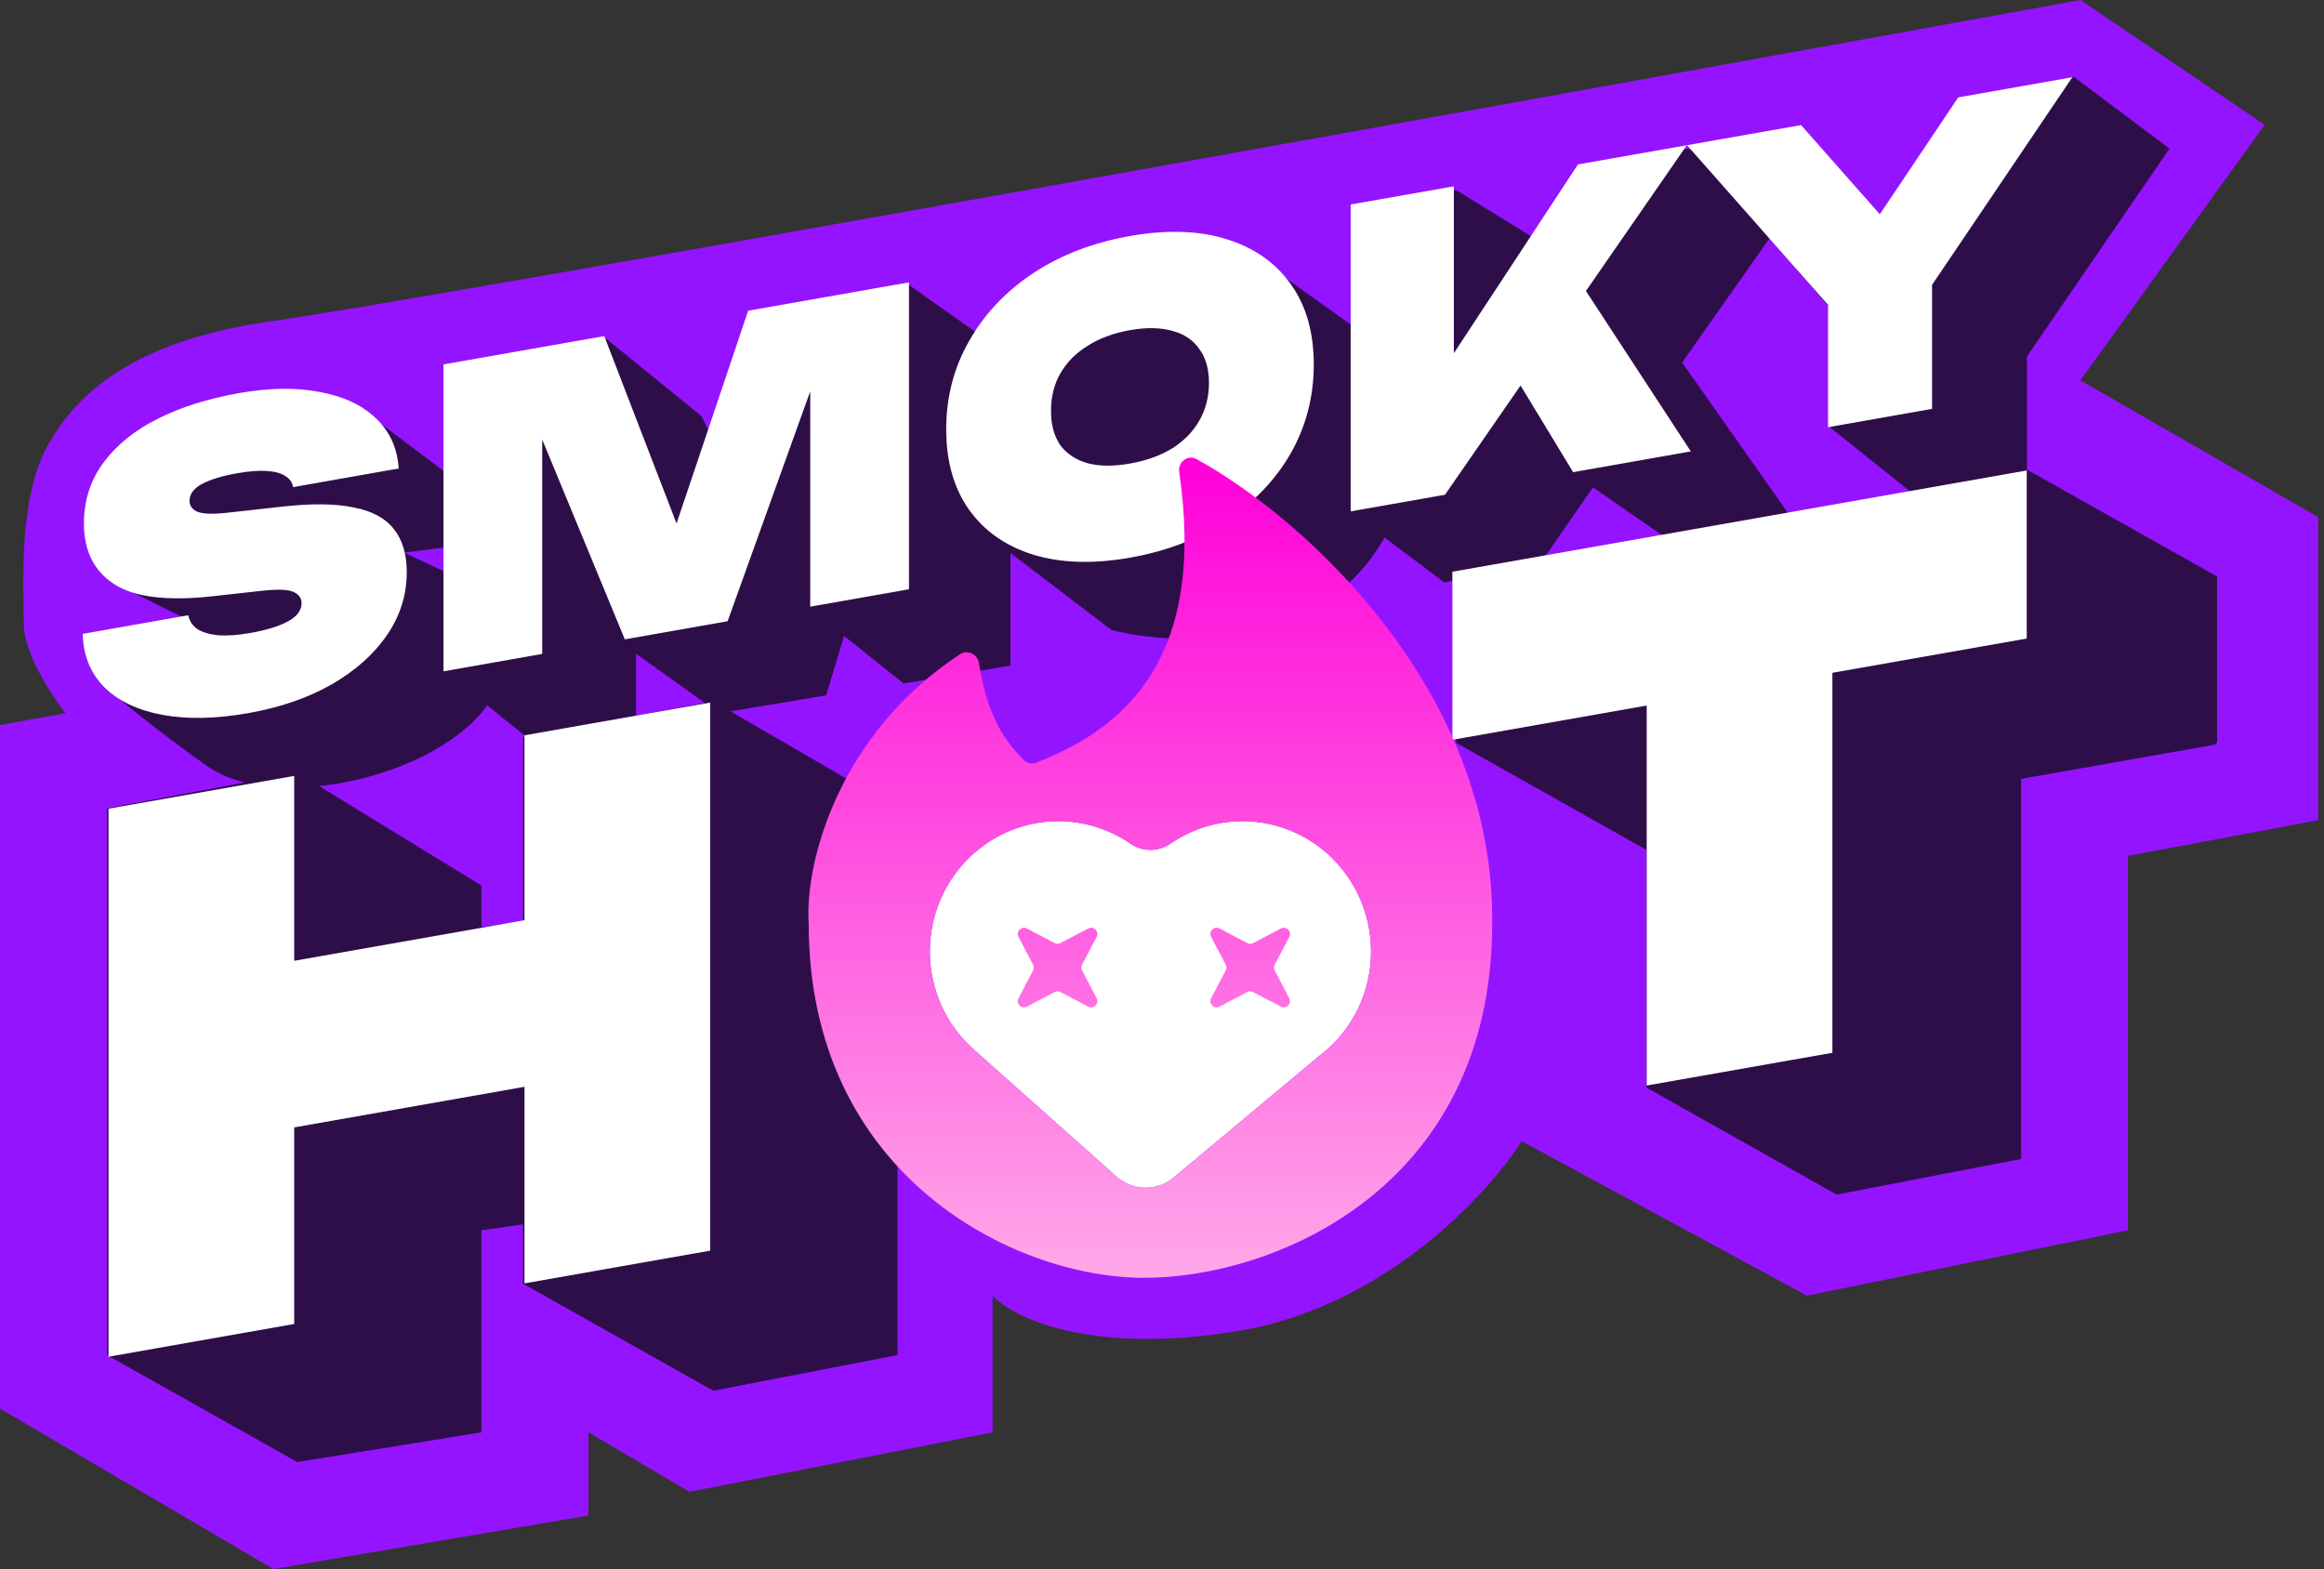 <svg width="234" height="158" viewBox="0 0 234 158" fill="none" xmlns="http://www.w3.org/2000/svg">
<rect x="0" y="0" width="234" height="158" fill="#333333" stroke="none"/>
<path d="M27.53 32.318C13.646 34.233 7.78 39.5 4.788 44.886C1.795 50.273 2.394 59.25 2.394 62.841C2.394 65.714 5.187 70.023 6.583 71.818L0 73.015V141.841L27.53 158L59.25 152.614V144.235L69.424 150.22L99.947 144.235V130.47C101.942 132.664 109.642 136.455 124.485 134.061C139.327 131.667 149.821 120.295 153.212 114.909L181.939 130.47L214.258 123.886V86.182L233.409 82.591V52.068L209.47 38.303L228.023 12.568L209.47 0C154.609 9.975 41.415 30.403 27.53 32.318Z" fill="#9514FF"/>
<path fill-rule="evenodd" clip-rule="evenodd" d="M181.341 13.167L170.568 14.962L171.012 15.484L169.97 14.962L159.197 16.758L154.409 23.939L146.629 19.152L136.455 20.947L136.222 32.836L126.28 25.735C112.226 27.169 105.059 33.973 101.743 41V35.909L91.568 28.727L75.409 32.318L71.818 44.288L70.621 41.894L61.046 34.114L44.886 37.705V47.58L36.508 41.295C32.717 41.694 23.82 43.211 18.553 46.083C13.286 48.956 11.571 55.659 11.371 58.652L18.553 62.242L10.174 68.826C11.77 70.222 16.159 73.853 20.947 77.205C26.932 81.394 40.697 79 47.28 73.015C47.992 72.369 48.58 71.7 49.062 71.022L54.462 75.409L64.038 73.614V65.833L72.417 71.818L83.189 70.023L84.985 64.038L90.97 68.826L101.743 67.03V55.688L111.917 63.44C118.101 65.035 132.146 65.594 138.849 55.061C139.046 54.75 139.234 54.443 139.414 54.138L145.432 58.652L155.008 56.856L160.394 49.076L168.174 54.462L180.743 52.667L169.371 36.508L178.216 23.939L184.333 31.121V43.091L193.311 50.273L204.083 48.477V35.909L218.447 14.962L208.871 7.78L197.5 10.174L189.72 22.144L181.341 13.167ZM44.886 57.614V55.101L40.697 55.659L44.886 57.614Z" fill="#2E0E49"/>
<path fill-rule="evenodd" clip-rule="evenodd" d="M184.065 43.021V30.701L169.862 14.621L181.347 12.596L189.276 21.577L197.173 9.805L208.657 7.78L194.535 28.686V41.175L184.065 43.021ZM135.997 51.497V20.592L146.386 18.76V35.569L158.884 16.557L169.841 14.625L159.687 29.303L170.247 45.458L158.397 47.547L153.103 38.821L145.493 49.822L135.997 51.497ZM104.037 55.855C106.824 56.709 110.07 56.81 113.776 56.157C117.483 55.503 120.716 54.26 123.475 52.427C126.262 50.59 128.426 48.327 129.968 45.637C131.51 42.921 132.281 39.941 132.281 36.7C132.281 33.458 131.51 30.765 129.968 28.619C128.426 26.446 126.262 24.933 123.475 24.078C120.716 23.218 117.483 23.115 113.776 23.769C110.07 24.422 106.824 25.668 104.037 27.505C101.278 29.338 99.127 31.613 97.585 34.329C96.043 37.019 95.272 39.984 95.272 43.226C95.272 46.467 96.043 49.174 97.585 51.347C99.127 53.493 101.278 54.995 104.037 55.855ZM118.037 45.145C116.847 45.877 115.427 46.388 113.776 46.679C112.126 46.97 110.706 46.96 109.516 46.648C108.325 46.308 107.405 45.701 106.756 44.827C106.134 43.92 105.823 42.766 105.823 41.365C105.823 39.964 106.134 38.714 106.756 37.616C107.405 36.485 108.325 35.553 109.516 34.822C110.706 34.062 112.126 33.537 113.776 33.246C115.427 32.955 116.847 32.98 118.037 33.319C119.228 33.631 120.134 34.24 120.756 35.147C121.405 36.022 121.73 37.159 121.73 38.56C121.73 39.961 121.405 41.227 120.756 42.358C120.134 43.457 119.228 44.386 118.037 45.145ZM91.523 28.434V59.339L81.581 61.092V39.404L73.262 62.559L62.914 64.383L54.595 44.263V65.85L44.653 67.603V36.699L60.844 33.844L68.12 52.714L75.331 31.289L91.523 28.434ZM18.961 61.955L8.329 63.83C8.383 65.991 9.1 67.773 10.48 69.178C11.887 70.579 13.835 71.513 16.324 71.98C18.812 72.448 21.707 72.391 25.008 71.809C28.2 71.246 30.986 70.288 33.367 68.934C35.775 67.548 37.642 65.886 38.967 63.949C40.293 62.013 40.956 59.904 40.956 57.624C40.956 55.811 40.523 54.363 39.657 53.279C38.818 52.191 37.479 51.465 35.639 51.103C33.8 50.713 31.392 50.684 28.416 51.017L22.735 51.648C21.301 51.791 20.327 51.743 19.813 51.504C19.326 51.26 19.083 50.904 19.083 50.438C19.083 49.751 19.502 49.182 20.341 48.732C21.207 48.277 22.384 47.919 23.871 47.657C25.035 47.451 26.022 47.373 26.834 47.423C27.645 47.472 28.268 47.637 28.7 47.918C29.16 48.194 29.431 48.572 29.512 49.052L40.144 47.177C40.009 45.113 39.238 43.422 37.831 42.105C36.451 40.782 34.571 39.905 32.19 39.473C29.837 39.009 27.131 39.047 24.074 39.586C20.936 40.139 18.19 41.008 15.837 42.192C13.51 43.371 11.697 44.845 10.399 46.612C9.1 48.379 8.451 50.417 8.451 52.724C8.451 55.471 9.466 57.504 11.495 58.822C13.524 60.14 16.824 60.547 21.396 60.043L26.428 59.485C28.024 59.313 29.079 59.361 29.593 59.627C30.107 59.866 30.364 60.233 30.364 60.728C30.364 61.469 29.904 62.086 28.985 62.578C28.092 63.065 26.834 63.452 25.21 63.738C23.966 63.957 22.898 64.036 22.005 63.974C21.112 63.884 20.409 63.678 19.895 63.357C19.381 63.008 19.07 62.541 18.961 61.955Z" fill="white"/>
<path d="M48.477 89.174L29.924 77.803L10.773 81.394V136.455L29.924 147.227L48.477 144.235V123.886L52.667 123.288V129.273L71.818 140.045L90.371 136.455V81.394L71.818 70.621L52.667 74.212V92.765L48.477 93.364V89.174Z" fill="#2E0E49"/>
<path d="M184.803 72.968L203.5 69.671V116.691L184.803 119.988V72.968ZM165.237 68.25L223.065 58.053V74.978L165.237 85.174V68.25Z" fill="#2E0E49"/>
<path d="M223.235 58.053L204.083 47.28L146.629 58.053V74.811L165.78 85.583V109.523L184.932 120.295L203.485 116.704V78.401L223.235 74.811V58.053Z" fill="#2E0E49"/>
<path d="M165.804 62.29L184.501 58.993V106.014L165.804 109.311V62.29ZM146.238 57.572L204.067 47.376V64.3L146.238 74.497V57.572Z" fill="white"/>
<path d="M10.925 81.432L29.622 78.135V133.323L10.925 136.62V81.432ZM52.811 74.046L71.507 70.749V125.938L52.811 129.234V74.046ZM21.505 98.183L60.13 91.372V108.15L21.505 114.96V98.183Z" fill="white"/>
<path d="M93.626 95.809C93.626 93.199 94.394 90.649 95.831 88.484C97.268 86.319 99.31 84.638 101.694 83.656C104.079 82.674 106.698 82.435 109.218 82.971C110.885 83.326 112.459 84.009 113.853 84.973C115.023 85.783 116.647 85.783 117.818 84.973C119.212 84.009 120.785 83.326 122.453 82.971C124.972 82.435 127.592 82.674 129.976 83.656C132.361 84.638 134.403 86.319 135.84 88.484C137.277 90.649 138.045 93.199 138.045 95.809C138.05 97.858 137.579 99.879 136.67 101.709C135.762 103.539 134.441 105.127 132.815 106.343L118.176 118.575C117.362 119.255 116.336 119.619 115.281 119.603C114.227 119.586 113.212 119.189 112.42 118.483L98.161 105.783C96.738 104.553 95.595 103.024 94.812 101.302C94.029 99.58 93.624 97.706 93.626 95.809Z" fill="white"/>
<path fill-rule="evenodd" clip-rule="evenodd" d="M81.427 93.014C81.007 86.721 84.549 73.826 96.671 65.878C97.43 65.381 98.426 65.883 98.567 66.779C99.266 71.248 100.655 74.149 103.089 76.546C103.418 76.87 103.909 76.963 104.34 76.797C113.917 73.1 121.375 65.662 118.731 47.528C118.585 46.527 119.591 45.745 120.478 46.232C131.401 52.222 150.537 69.608 150.245 93.014C150.245 119.603 128.348 128.674 115.21 128.674C102.072 128.674 81.427 118.352 81.427 93.014ZM95.831 88.484C94.393 90.649 93.626 93.199 93.626 95.809C93.624 97.706 94.029 99.58 94.812 101.302C95.595 103.024 96.737 104.553 98.161 105.783L112.419 118.483C113.212 119.189 114.226 119.586 115.281 119.602C116.336 119.619 117.362 119.255 118.176 118.575L132.815 106.343C134.441 105.127 135.762 103.539 136.67 101.709C137.579 99.879 138.05 97.858 138.045 95.809C138.045 93.199 137.277 90.649 135.84 88.484C134.402 86.319 132.361 84.638 129.976 83.656C127.591 82.674 124.972 82.435 122.453 82.971C120.785 83.326 119.211 84.009 117.817 84.973C116.647 85.783 115.023 85.783 113.853 84.973C112.459 84.009 110.885 83.326 109.217 82.971C106.698 82.435 104.079 82.674 101.694 83.656C99.309 84.638 97.268 86.319 95.831 88.484ZM109.575 93.5C110.118 93.214 110.705 93.801 110.419 94.344L108.951 97.142C108.855 97.324 108.855 97.542 108.951 97.724L110.419 100.521C110.705 101.065 110.118 101.651 109.575 101.366L106.777 99.898C106.595 99.802 106.377 99.802 106.195 99.898L103.398 101.366C102.854 101.651 102.268 101.065 102.553 100.521L104.021 97.724C104.117 97.542 104.117 97.324 104.021 97.142L102.553 94.344C102.268 93.801 102.854 93.214 103.398 93.5L106.195 94.968C106.377 95.064 106.595 95.064 106.777 94.968L109.575 93.5ZM129.814 94.344C130.099 93.801 129.513 93.214 128.969 93.5L126.171 94.968C125.989 95.064 125.772 95.064 125.59 94.968L122.792 93.5C122.249 93.214 121.662 93.801 121.947 94.344L123.416 97.142C123.511 97.324 123.511 97.542 123.416 97.724L121.947 100.521C121.662 101.065 122.249 101.651 122.792 101.366L125.59 99.898C125.772 99.802 125.989 99.802 126.171 99.898L128.969 101.366C129.513 101.651 130.099 101.065 129.814 100.521L128.346 97.724C128.25 97.542 128.25 97.324 128.346 97.142L129.814 94.344Z" fill="url(#paint0_linear_60_6289)"/>
<defs>
<linearGradient id="paint0_linear_60_6289" x1="115.821" y1="128.674" x2="115.821" y2="46.083" gradientUnits="userSpaceOnUse">
<stop stop-color="#FFA8E8"/>
<stop offset="1" stop-color="#FF00D9"/>
</linearGradient>
</defs>
</svg>
